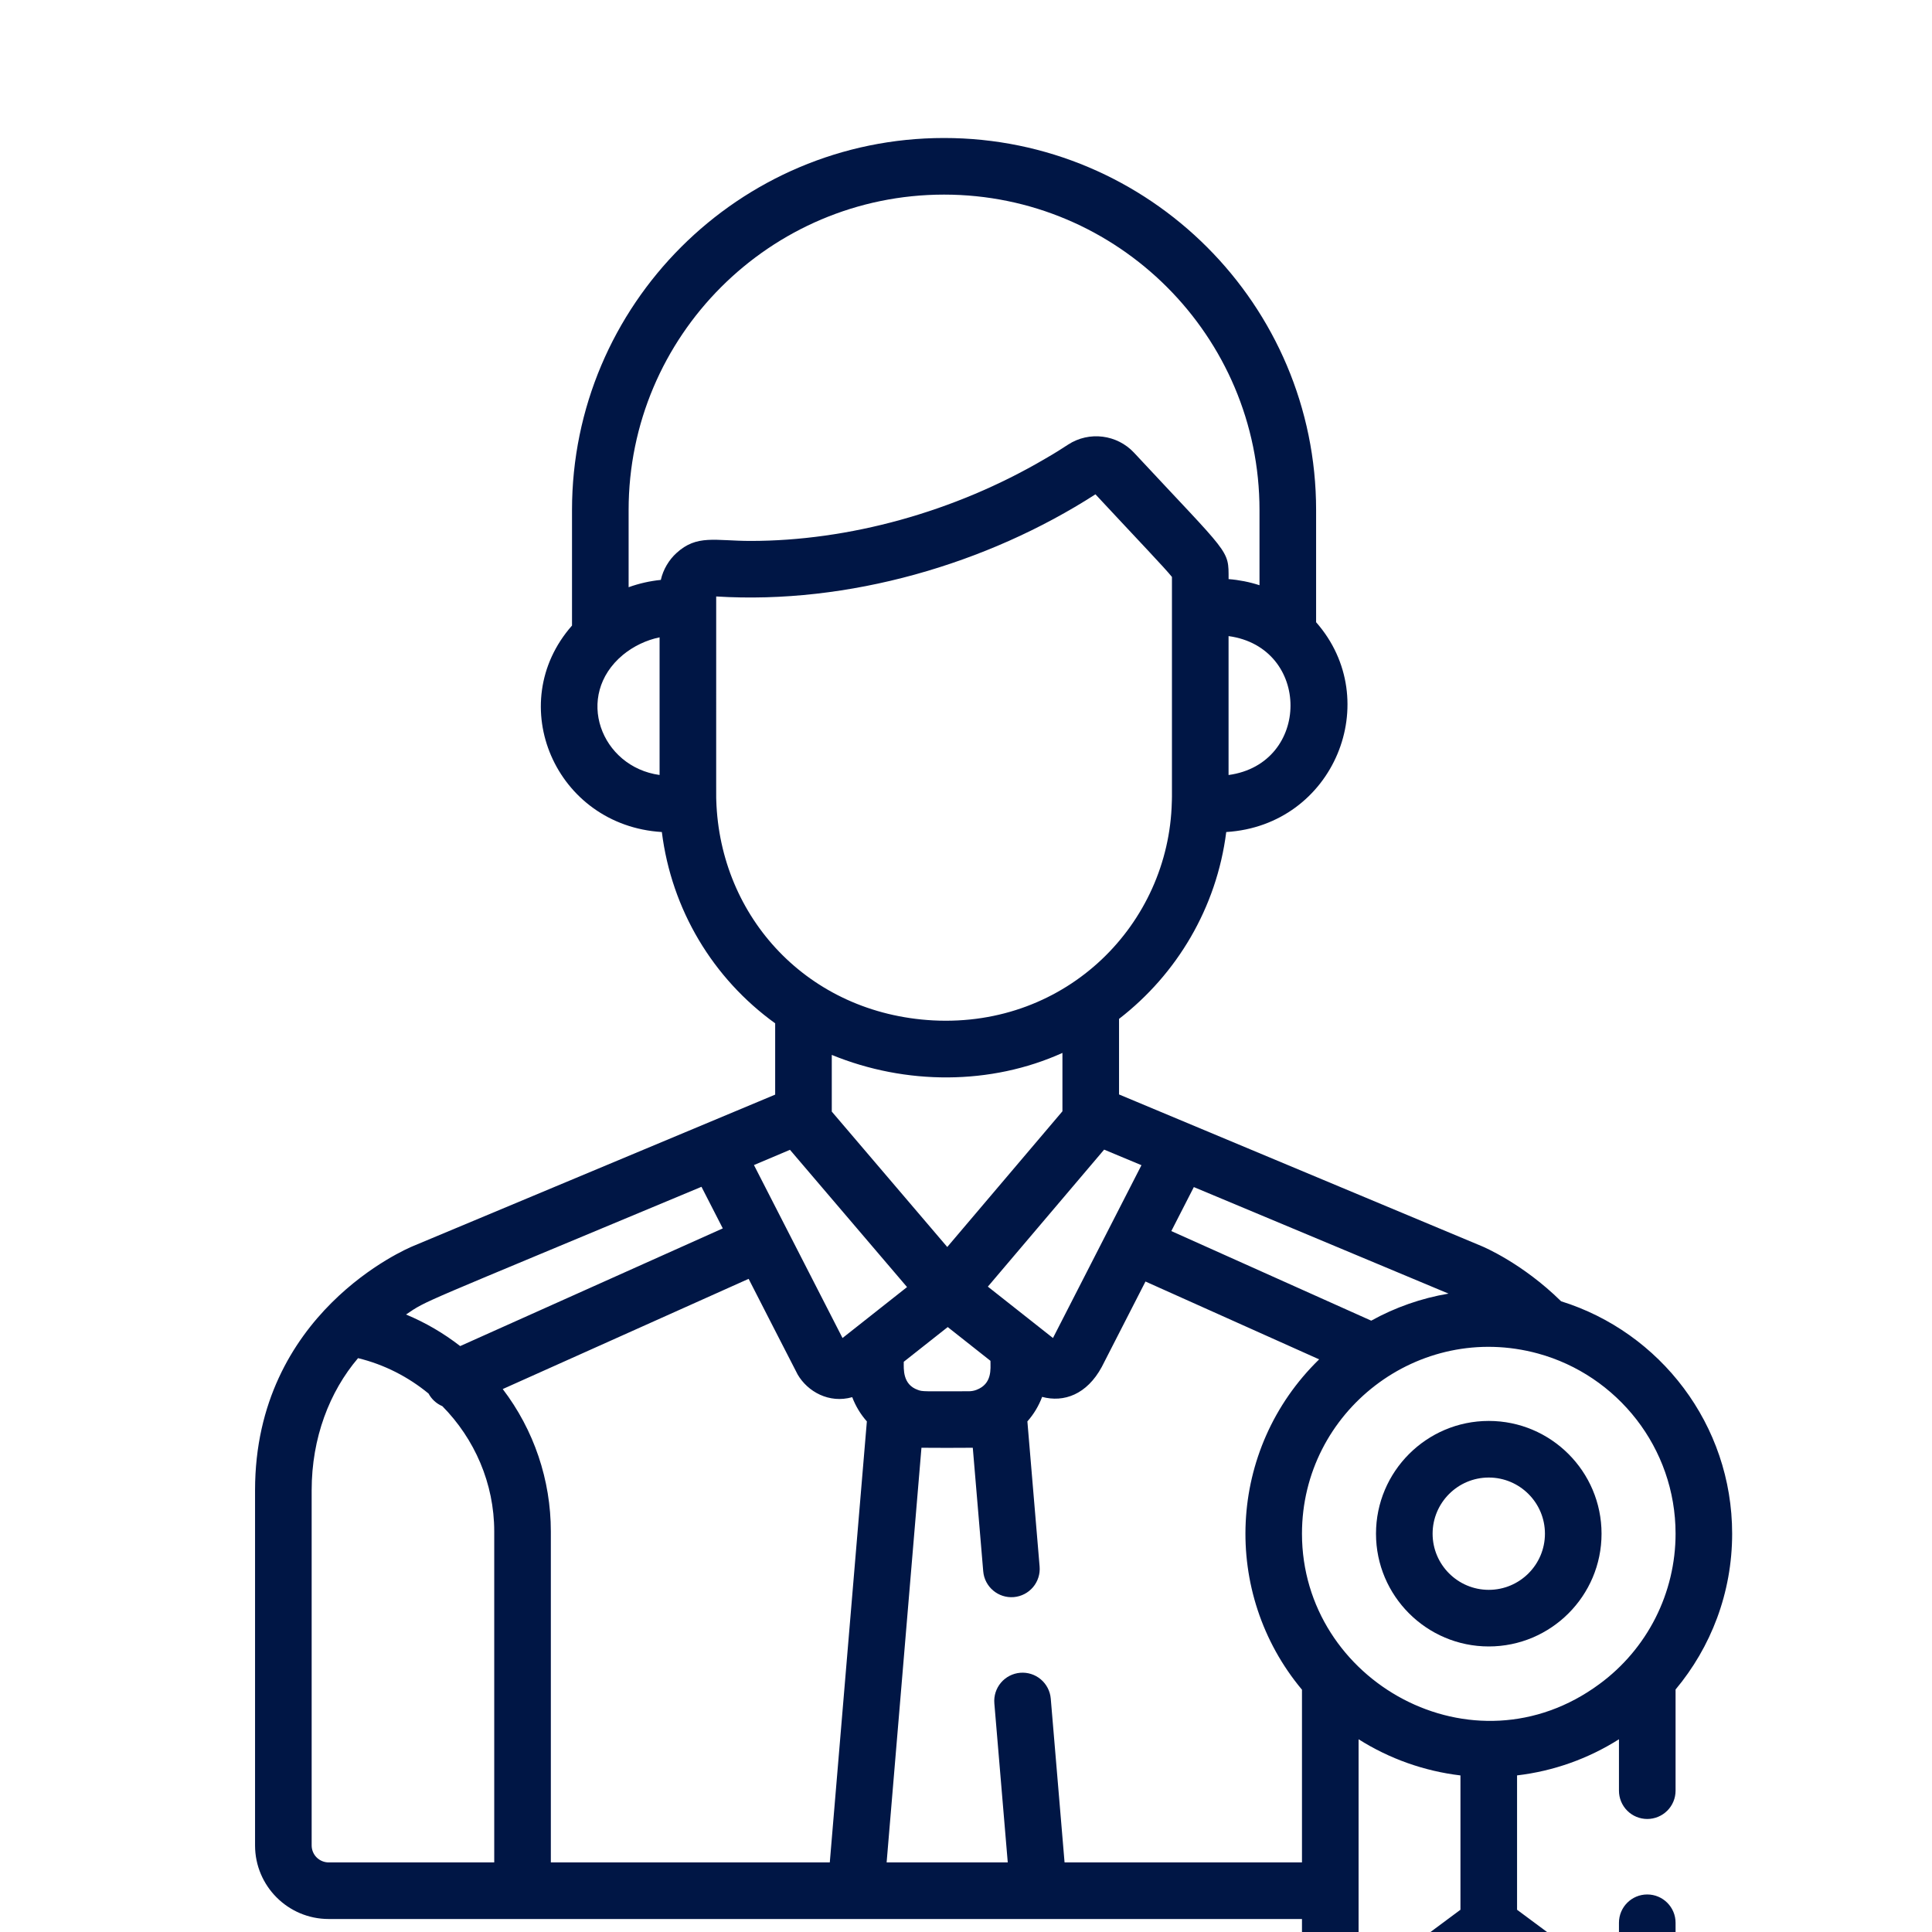 <svg width="70" height="70" viewBox="0 0 70 70" fill="none" xmlns="http://www.w3.org/2000/svg">
<g clip-path="url(#clip0_146_360)">
<g clip-path="url(#clip1_146_360)">
<path d="M53.941 51.483C51.688 51.483 49.855 53.316 49.855 55.569C49.855 57.822 51.688 59.654 53.941 59.654C56.194 59.654 58.027 57.822 58.027 55.569C58.027 53.316 56.194 51.483 53.941 51.483ZM53.941 57.603C52.819 57.603 51.906 56.691 51.906 55.569C51.906 54.447 52.819 53.534 53.941 53.534C55.063 53.534 55.976 54.446 55.976 55.569C55.976 56.691 55.063 57.603 53.941 57.603Z" fill="#001645"/>
<path d="M56.562 47.148C55.159 45.767 53.741 45.173 53.683 45.149L40.545 39.654V36.916C42.636 35.301 44.082 32.893 44.429 30.146C48.34 29.906 50.178 25.378 47.685 22.544V18.48C47.685 11.047 41.638 5 34.205 5C26.772 5 20.725 11.047 20.725 18.48V22.665C18.225 25.504 20.125 29.911 23.98 30.146C24.332 32.957 25.827 35.448 28.086 37.077V39.66L14.968 45.147C14.734 45.243 9.241 47.575 9.241 53.994V66.863C9.241 68.334 10.437 69.529 11.907 69.529H47.173V73.974C47.173 74.187 47.239 74.395 47.362 74.568C47.486 74.742 47.66 74.872 47.861 74.942C48.186 75.055 48.55 74.991 48.81 74.797L53.941 70.987C59.491 75.109 59.222 75 59.683 75C60.245 75 60.709 74.544 60.709 73.974V69.665C60.709 69.099 60.249 68.64 59.683 68.64C59.117 68.64 58.658 69.099 58.658 69.665V71.935L54.966 69.194V64.326C56.279 64.172 57.541 63.724 58.658 63.017V64.88C58.658 65.152 58.766 65.412 58.958 65.605C59.15 65.797 59.411 65.905 59.683 65.905C59.955 65.905 60.216 65.797 60.408 65.605C60.601 65.413 60.709 65.152 60.709 64.88V61.214C61.988 59.684 62.759 57.715 62.759 55.568C62.759 51.618 60.149 48.266 56.562 47.148ZM43.255 43.01L52.483 46.87C51.501 47.036 50.553 47.367 49.682 47.85L42.439 44.604L43.255 43.01ZM41.357 42.217L38.151 48.479L35.792 46.617L40.005 41.653L41.357 42.217ZM34.338 48.082L35.886 49.305C35.887 49.597 35.956 50.14 35.377 50.358C35.29 50.391 35.199 50.407 35.106 50.408C33.452 50.408 33.437 50.426 33.259 50.36C32.696 50.165 32.745 49.595 32.745 49.34L34.338 48.082ZM34.321 45.181L30.137 40.275V38.221C32.817 39.32 35.9 39.321 38.494 38.149V40.264L34.321 45.181ZM44.513 28.08V23.047C47.509 23.456 47.502 27.674 44.513 28.08ZM23.898 28.079C21.775 27.787 20.79 25.209 22.569 23.728C22.953 23.412 23.42 23.19 23.898 23.092V28.079ZM24.507 20.04C24.239 20.284 24.027 20.634 23.943 21.011C23.545 21.051 23.153 21.14 22.776 21.276V18.48C22.776 12.178 27.903 7.051 34.205 7.051C40.507 7.051 45.634 12.178 45.634 18.48V21.204C45.271 21.086 44.895 21.012 44.514 20.982C44.514 19.888 44.588 20.164 41.09 16.404C40.48 15.748 39.468 15.606 38.694 16.112C38.221 16.421 38.015 16.535 37.878 16.615C34.561 18.566 30.727 19.598 27.2 19.599C25.906 19.599 25.253 19.355 24.507 20.04ZM25.952 28.997C25.947 28.727 25.949 29.949 25.949 21.611C30.737 21.909 35.772 20.432 39.69 17.91C41.305 19.645 42.203 20.578 42.462 20.904V28.862C42.462 28.911 42.459 28.959 42.459 29.007L42.457 29.06L42.457 29.064C42.349 33.47 38.669 37.223 33.809 36.971C29.272 36.726 26.084 33.235 25.952 28.997ZM28.622 41.66L32.864 46.633L30.526 48.479L27.317 42.212L28.622 41.66ZM25.416 43L26.188 44.507L16.673 48.771C16.073 48.304 15.413 47.919 14.711 47.627C15.527 47.08 14.919 47.391 25.416 43ZM17.907 67.479H11.907C11.744 67.478 11.587 67.413 11.472 67.298C11.357 67.183 11.292 67.026 11.292 66.863V53.994C11.292 52.097 11.939 50.423 12.973 49.208C13.927 49.44 14.794 49.888 15.527 50.491C15.637 50.696 15.813 50.857 16.027 50.948C17.192 52.127 17.907 53.743 17.907 55.486L17.907 67.479ZM30.065 67.478H19.958V55.486C19.958 53.622 19.345 51.809 18.215 50.328L27.124 46.335C27.145 46.377 28.878 49.764 28.902 49.804C29.262 50.419 30.036 50.861 30.878 50.622C31 50.945 31.179 51.242 31.408 51.5L30.065 67.478ZM47.173 67.479H38.571L38.071 61.544C38.048 61.273 37.918 61.022 37.71 60.846C37.503 60.671 37.234 60.585 36.963 60.608C36.692 60.631 36.441 60.76 36.265 60.968C36.09 61.176 36.004 61.445 36.027 61.716L36.513 67.479H32.124L33.386 52.455C33.481 52.46 35.124 52.461 35.246 52.455L35.624 56.93C35.671 57.495 36.168 57.913 36.732 57.866C37.003 57.843 37.253 57.713 37.429 57.506C37.604 57.298 37.69 57.029 37.667 56.758L37.224 51.5C37.455 51.24 37.636 50.938 37.758 50.612C38.548 50.824 39.379 50.524 39.919 49.527L41.503 46.432L47.795 49.252C44.45 52.511 44.253 57.729 47.173 61.221V67.479H47.173ZM52.915 69.194L49.224 71.935V63.017C50.341 63.723 51.603 64.171 52.915 64.327V69.194ZM57.949 61.017C53.382 64.389 47.173 60.93 47.173 55.569C47.173 51.134 51.4 47.861 55.726 49.041C58.594 49.827 60.709 52.455 60.709 55.569C60.709 56.63 60.459 57.676 59.98 58.623C59.5 59.569 58.804 60.39 57.949 61.017Z" fill="#001645"/>
</g>
</g>
<defs>
<clipPath id="clip0_146_360">
<rect width="70" height="70" fill="white"/>
</clipPath>
<clipPath id="clip1_146_360">
<rect width="70" height="70" fill="white"/>
</clipPath>
</defs>
</svg>
